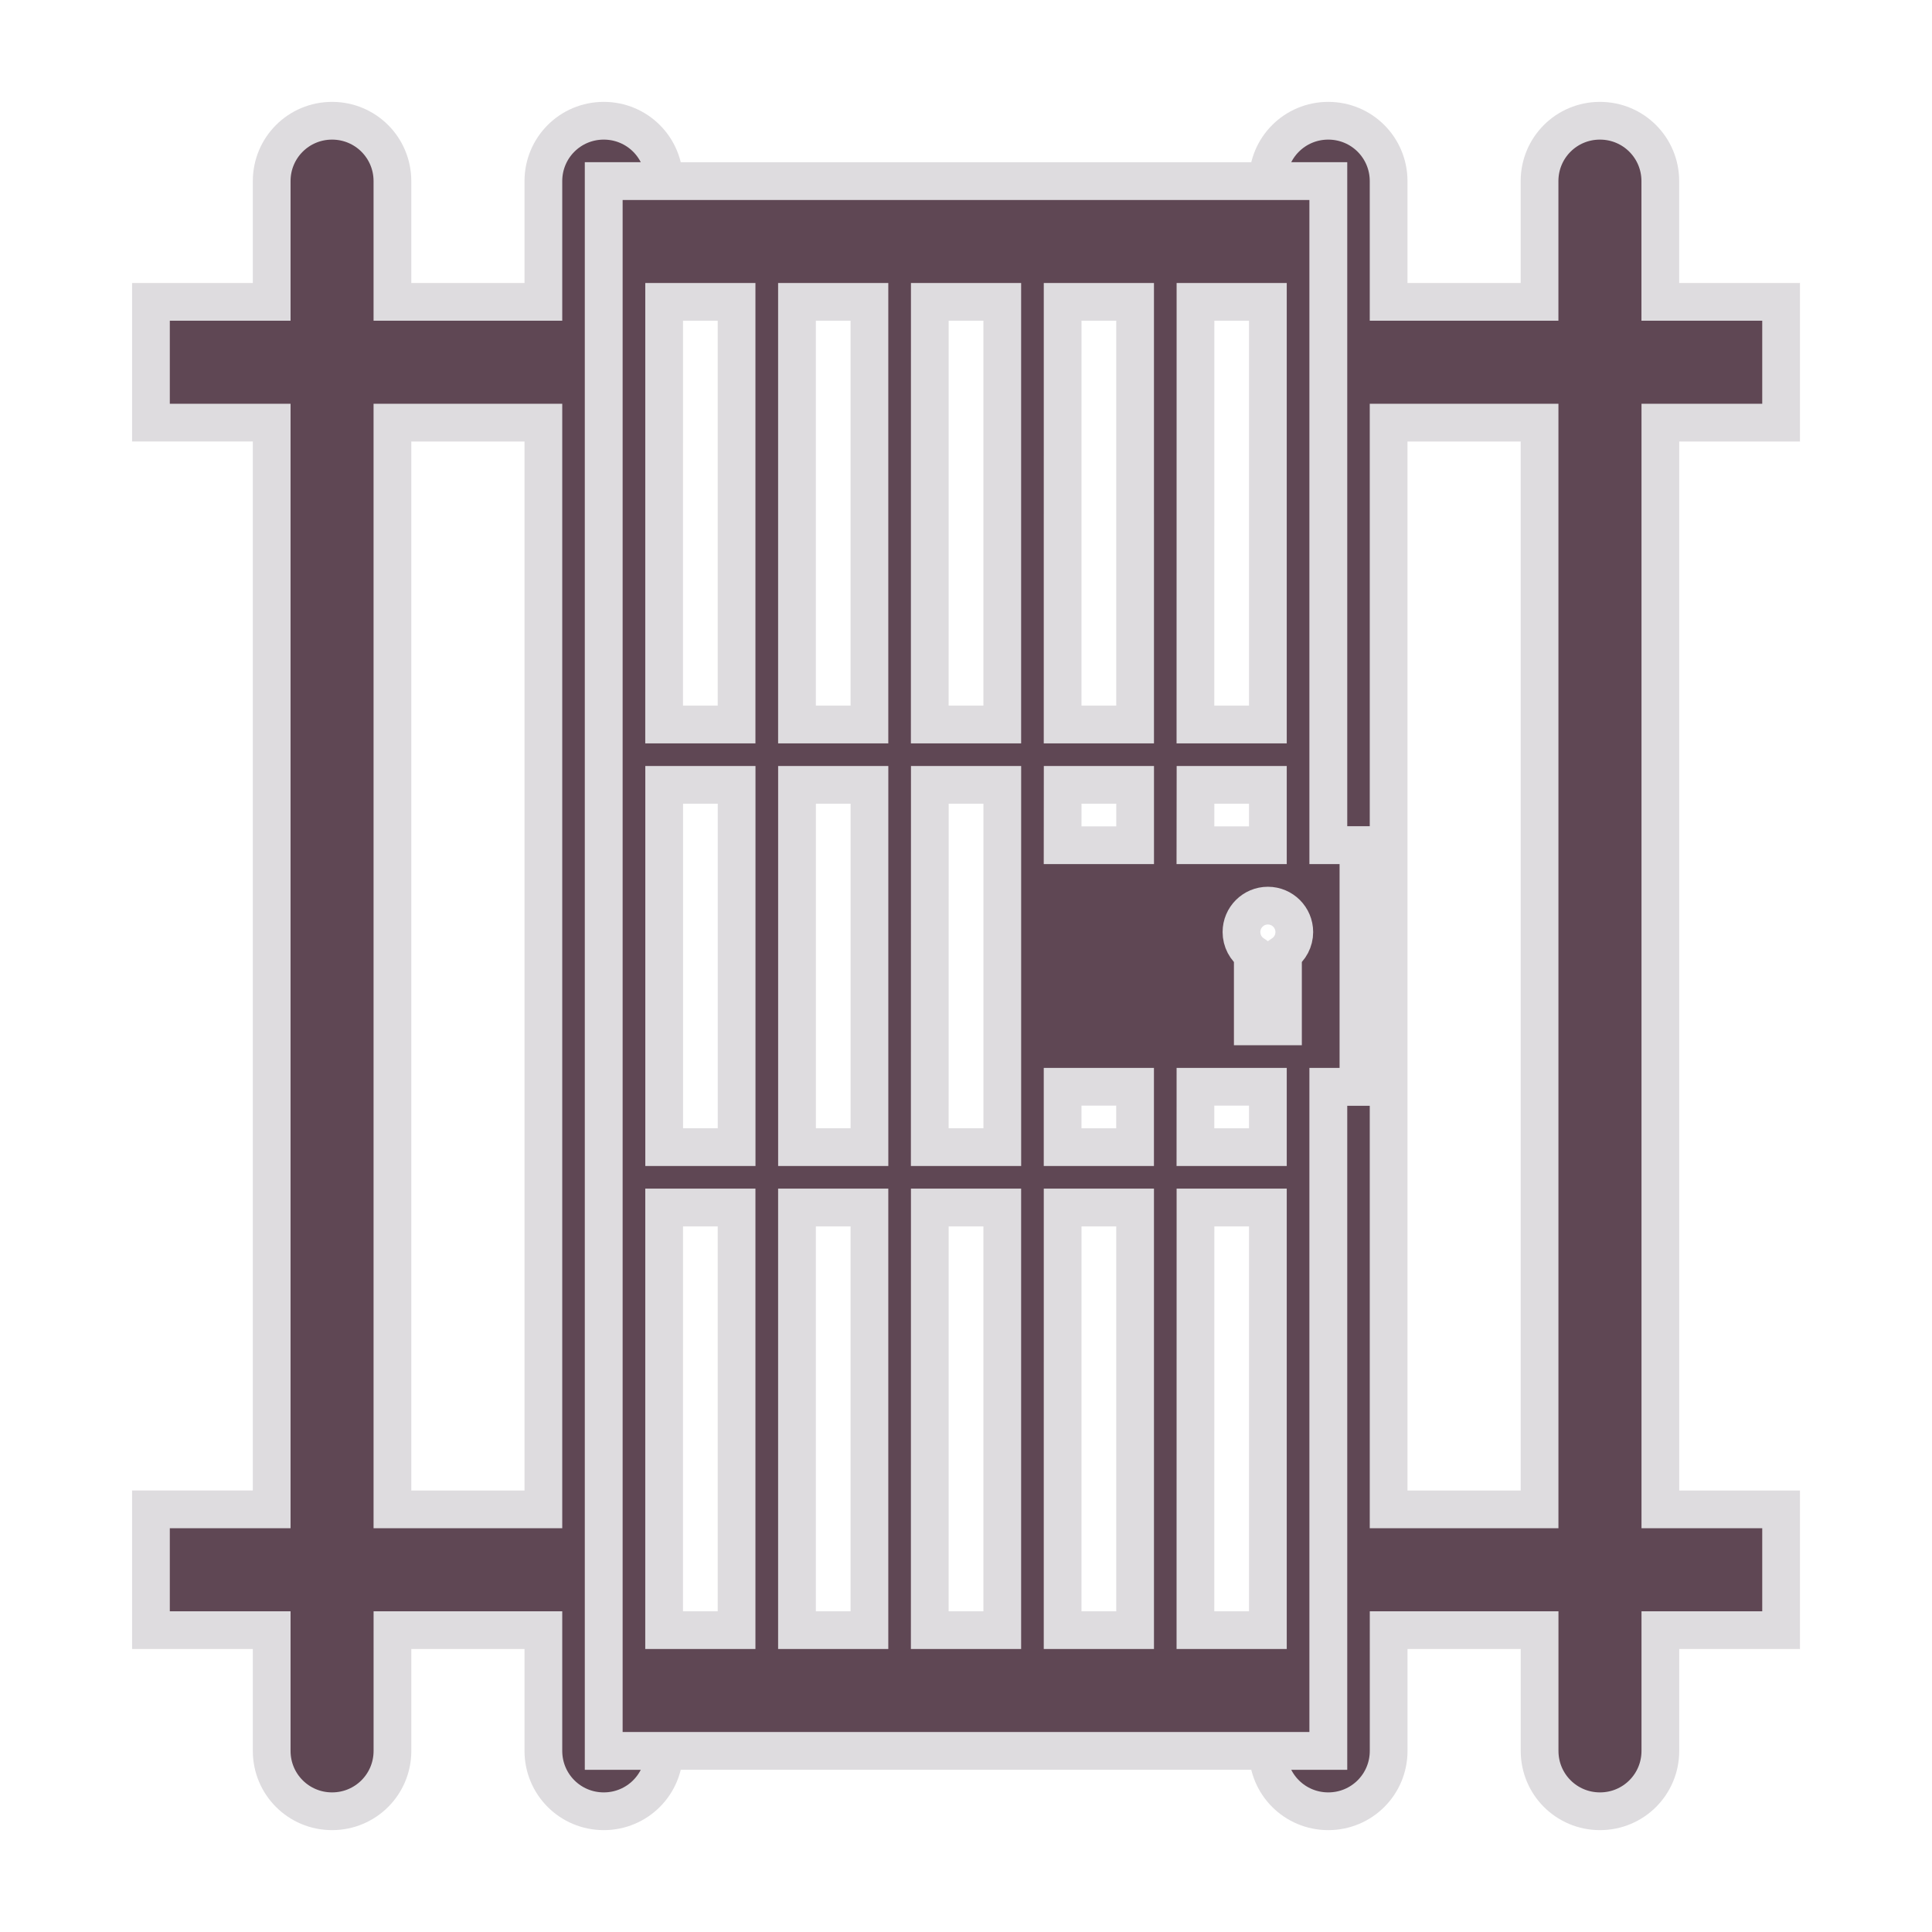 <?xml version="1.0" encoding="UTF-8" standalone="no"?>
<!-- Created with Inkscape (http://www.inkscape.org/) -->

<svg
   width="256"
   height="256"
   viewBox="0 0 67.733 67.733"
   version="1.1"
   id="svg1"
   inkscape:version="1.4.2 (f4327f4, 2025-05-13)"
   sodipodi:docname="ribbon_button_door.svg"
   inkscape:export-filename="..\assets\image\ribbon_button_door.png"
   inkscape:export-xdpi="96"
   inkscape:export-ydpi="96"
   xmlns:inkscape="http://www.inkscape.org/namespaces/inkscape"
   xmlns:sodipodi="http://sodipodi.sourceforge.net/DTD/sodipodi-0.dtd"
   xmlns="http://www.w3.org/2000/svg"
   xmlns:svg="http://www.w3.org/2000/svg">
  <sodipodi:namedview
     id="namedview1"
     pagecolor="#ffffff"
     bordercolor="#666666"
     borderopacity="1.0"
     inkscape:showpageshadow="2"
     inkscape:pageopacity="0.0"
     inkscape:pagecheckerboard="0"
     inkscape:deskcolor="#d1d1d1"
     inkscape:document-units="px"
     inkscape:zoom="2.6503906"
     inkscape:cx="36.032424"
     inkscape:cy="121.30287"
     inkscape:window-width="1920"
     inkscape:window-height="1017"
     inkscape:window-x="-8"
     inkscape:window-y="-8"
     inkscape:window-maximized="1"
     inkscape:current-layer="layer1"
     showgrid="true">
    <inkscape:grid
       id="grid13"
       units="px"
       originx="0"
       originy="0"
       spacingx="2.117"
       spacingy="2.117"
       empcolor="#3f3fff"
       empopacity="0.251"
       color="#3f3fff"
       opacity="0.125"
       empspacing="8"
       enabled="true"
       visible="true" />
  </sodipodi:namedview>
  <defs
     id="defs1" />
  <g
     inkscape:label="Layer 1"
     inkscape:groupmode="layer"
     id="layer1">
    <path
       id="rect5"
       style="fill:#5f4754;fill-opacity:1;stroke:#dedcdf;stroke-width:1.323;stroke-linecap:butt;stroke-linejoin:miter;stroke-dasharray:none;stroke-opacity:1;paint-order:stroke markers fill"
       d="M 11.642,4.233 C 10.469,4.233 9.525,5.177 9.525,6.35 v 4.233 H 5.292 v 4.233 H 9.525 v 38.1 H 5.292 V 57.15 H 9.525 v 4.233 c 0,1.173 0.944,2.117 2.117,2.117 1.173,0 2.117,-0.944 2.117,-2.117 V 57.15 H 19.05 v 4.233 c 0,1.173 0.944,2.117 2.117,2.117 1.173,0 2.117,-0.944 2.117,-2.117 H 21.167 V 57.15 23.283 10.583 6.35 h 2.117 c 0,-1.173 -0.944,-2.117 -2.117,-2.117 C 19.994,4.233 19.05,5.177 19.05,6.35 v 4.233 H 13.758 V 6.35 c 0,-1.173 -0.944,-2.117 -2.117,-2.117 z m 34.925,0 C 45.394,4.233 44.45,5.177 44.45,6.35 h 2.117 v 4.233 19.05 H 47.625 V 38.1 H 46.567 V 52.917 57.15 61.383 H 44.45 c 0,1.173 0.944,2.117 2.117,2.117 1.173,0 2.117,-0.944 2.117,-2.117 V 57.15 h 5.292 v 4.233 c 0,1.173 0.944,2.117 2.117,2.117 1.173,0 2.117,-0.944 2.117,-2.117 V 57.15 h 4.233 v -4.233 h -4.233 v -38.1 h 4.233 V 10.583 H 58.208 V 6.35 c 0,-1.173 -0.944,-2.117 -2.117,-2.117 -1.173,0 -2.117,0.944 -2.117,2.117 v 4.233 H 48.683 V 6.35 c 0,-1.173 -0.944,-2.117 -2.117,-2.117 z M 13.758,14.817 H 19.05 v 38.1 h -5.292 z m 34.925,0 h 5.292 v 38.1 h -5.292 z"
       sodipodi:nodetypes="ssccccccccsssccsscccccccssccssscccccccccccssccsssccccccccsssccsscccccccccc" />
    <path
       id="rect8"
       style="fill:#5f4754;fill-opacity:1;stroke:#dedcdf;stroke-width:1.323;stroke-linecap:butt;stroke-linejoin:miter;stroke-dasharray:none;stroke-opacity:1;paint-order:stroke markers fill"
       d="M 21.167,6.35 V 10.583 57.15 61.383 h 25.4 V 57.15 38.1 H 47.625 v -8.467 h -1.058 v -19.05 V 6.35 Z m 2.117,4.233 H 25.823 V 25.4 h -2.54 z m 4.657,0 h 2.54 V 25.4 h -2.54 z m 4.657,0 h 2.54 V 25.4 H 32.596 Z m 4.657,0 h 2.54 V 25.4 H 37.254 Z m 4.657,0 H 44.45 V 25.4 h -2.54 z m -18.627,16.933 h 2.54 v 12.7 h -2.54 z m 4.657,0 h 2.54 v 12.7 h -2.54 z m 4.657,0 h 2.54 v 12.7 H 32.596 Z m 4.657,0 h 2.54 v 2.117 H 37.254 Z m 4.657,0 H 44.45 v 2.117 H 41.91 Z M 44.45,31.75 c 0.511,0 0.926,0.415 0.926,0.926 6.6e-5,0.303 -0.148,0.587 -0.397,0.76 v 2.547 H 43.921 V 33.436 C 43.672,33.263 43.524,32.979 43.524,32.676 43.524,32.165 43.939,31.75 44.45,31.75 Z m -7.196,6.35 h 2.54 v 2.117 H 37.254 Z m 4.657,0 H 44.45 v 2.117 h -2.54 z m -18.627,4.233 H 25.823 V 57.15 h -2.54 z m 4.657,0 h 2.54 V 57.15 h -2.54 z m 4.657,0 h 2.54 V 57.15 H 32.596 Z m 4.657,0 h 2.54 V 57.15 H 37.254 Z m 4.657,0 H 44.45 V 57.15 h -2.54 z"
       sodipodi:nodetypes="cccccccccccccccccccccccccccccccccccccccccccccccccccccccccccccccsccccccsccccccccccccccccccccccccccccccccccc" />
  </g>
</svg>
